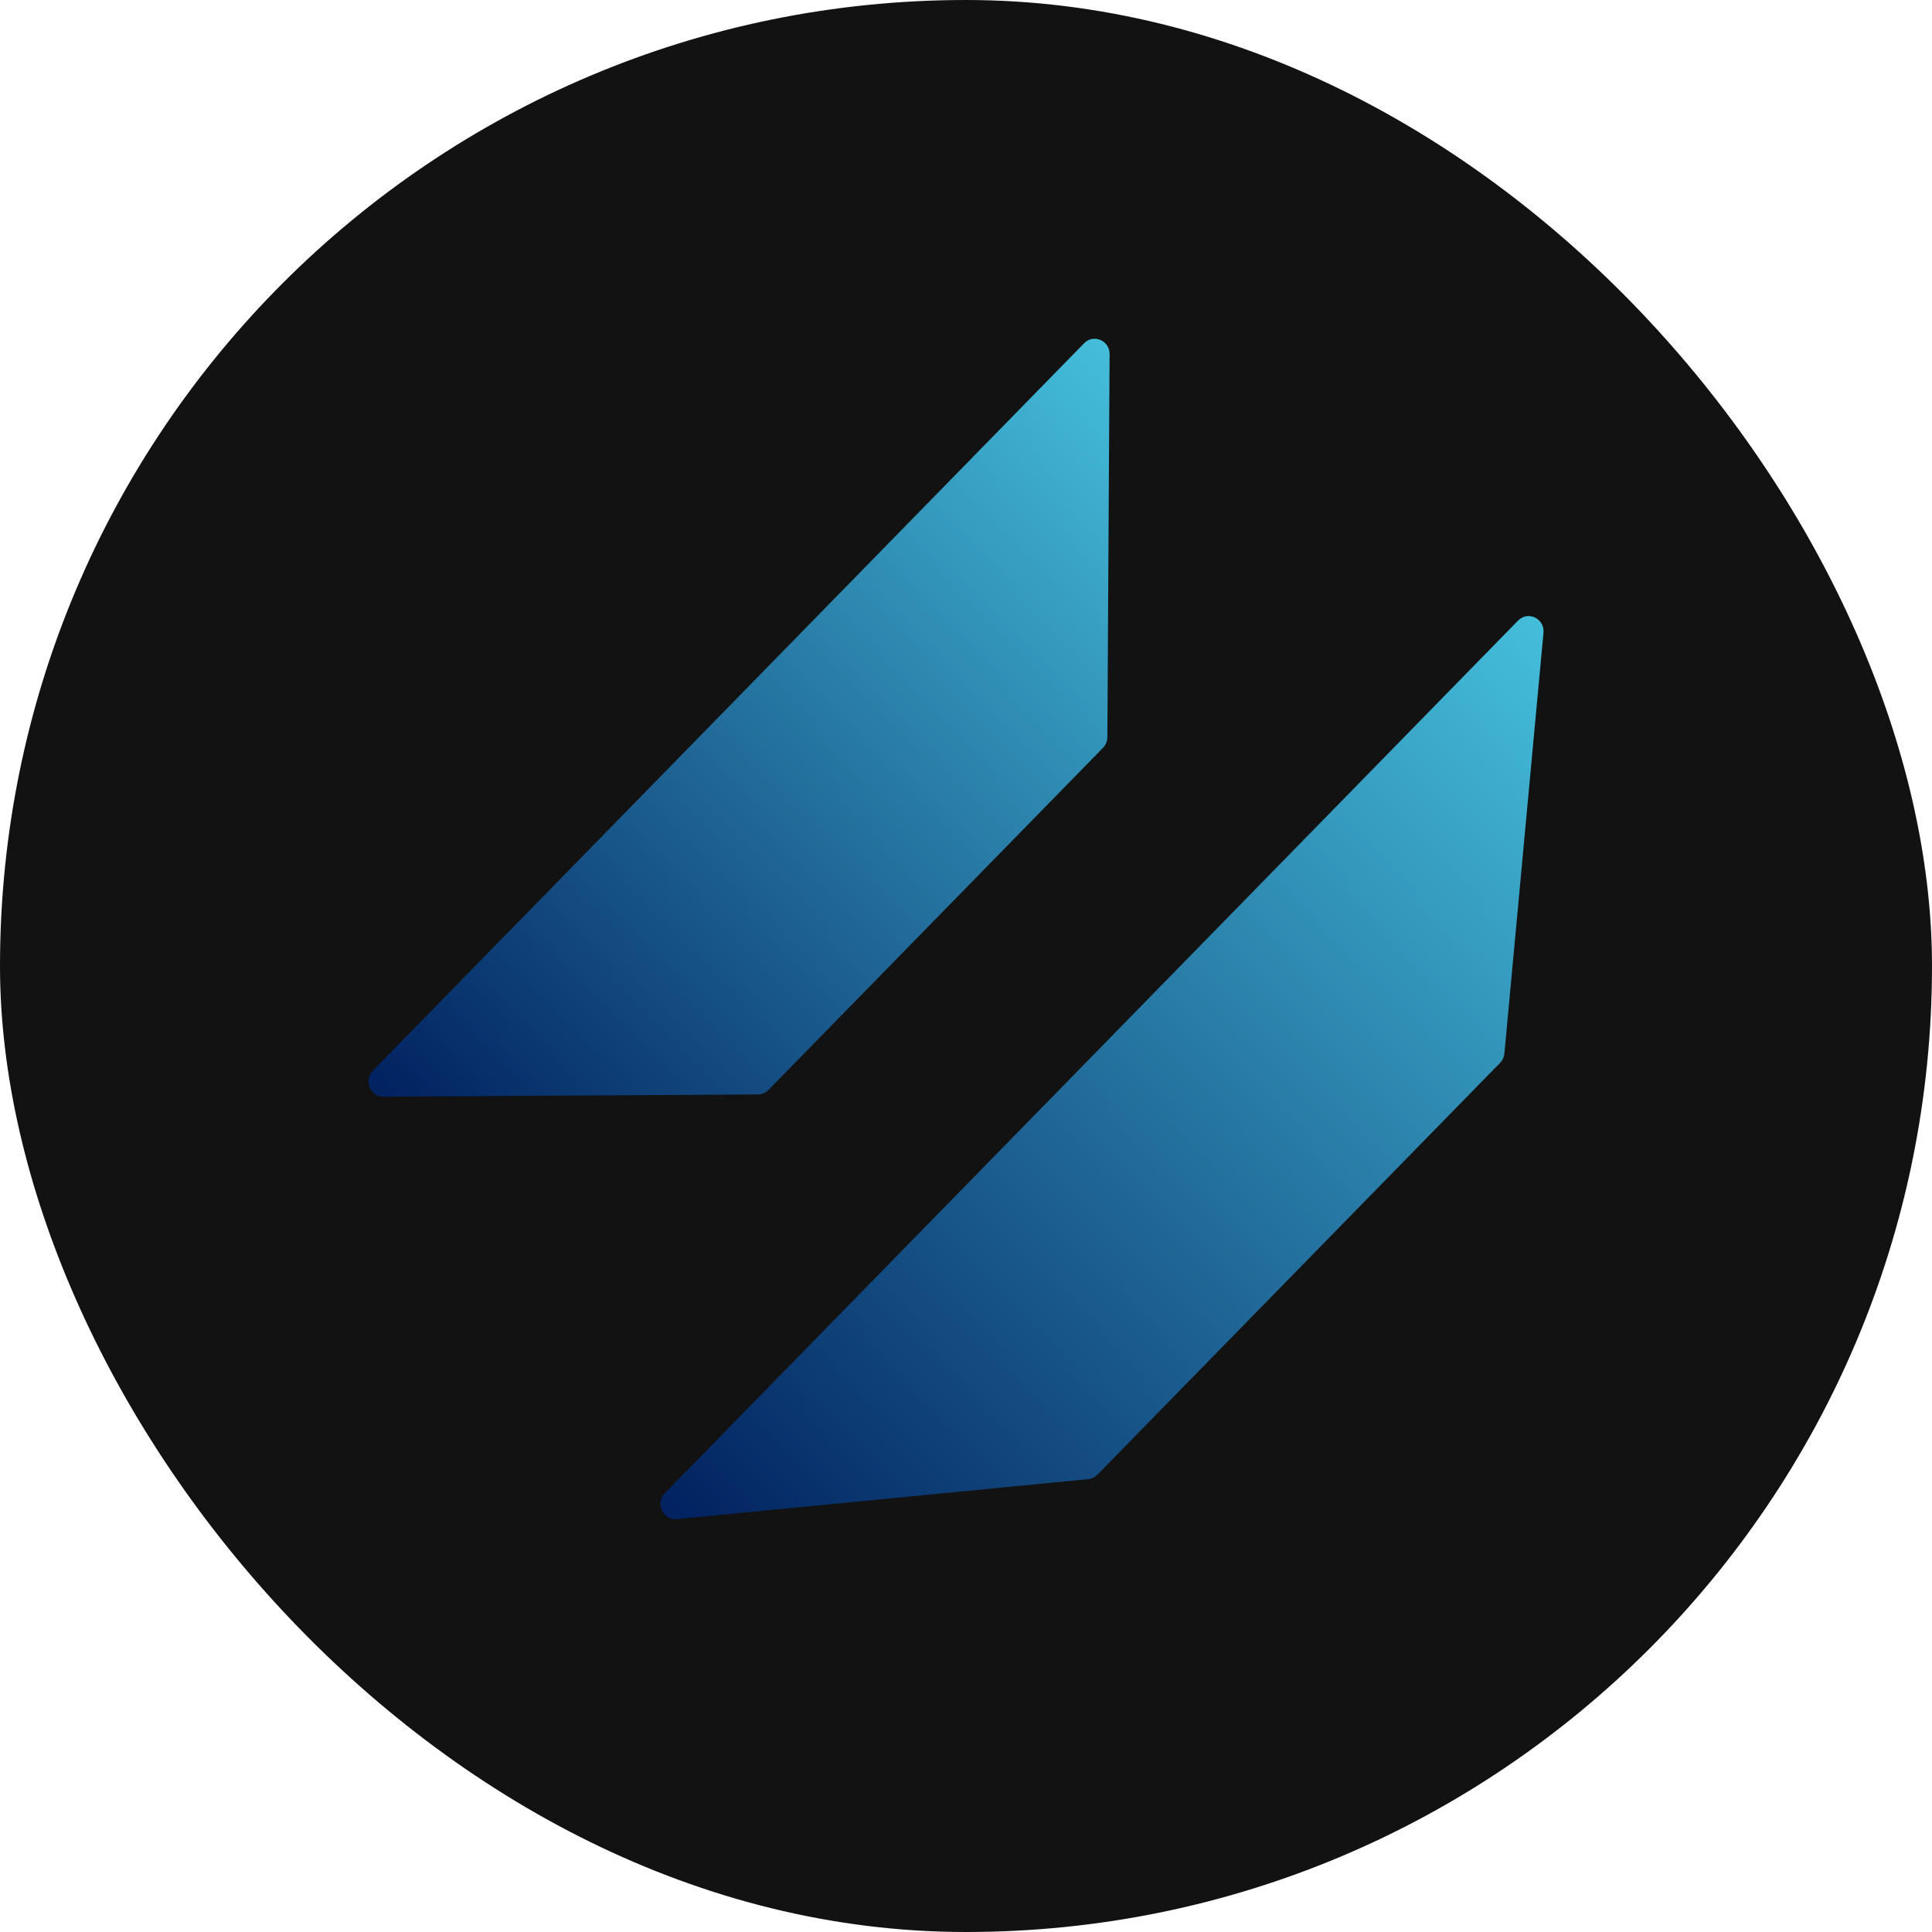 <svg width="512" height="512" viewBox="0 0 512 512" fill="none" xmlns="http://www.w3.org/2000/svg">
<rect width="512" height="512" rx="256" fill="#121212"/>
<path d="M98.809 283.738L287.303 90.963C289.803 88.407 294.075 90.233 294.054 93.847L293.462 195.35C293.456 196.415 293.04 197.434 292.304 198.186L203.651 288.852C202.915 289.605 201.919 290.03 200.878 290.037L101.629 290.642C98.094 290.664 96.309 286.294 98.809 283.738Z" fill="url(#paint0_linear_0_1)"/>
<path d="M176.196 395.699L402.305 164.457C404.926 161.776 409.389 163.925 409.038 167.699L398.679 279.191C398.592 280.127 398.189 281.003 397.539 281.669L290.806 390.825C290.156 391.49 289.299 391.902 288.383 391.991L179.367 402.586C175.677 402.944 173.575 398.38 176.196 395.699Z" fill="url(#paint1_linear_0_1)"/>
<defs>
<linearGradient id="paint0_linear_0_1" x1="321.573" y1="112.084" x2="114.924" y2="314.145" gradientUnits="userSpaceOnUse">
<stop stop-color="#46C1DD"/>
<stop offset="1" stop-color="#001E5D"/>
</linearGradient>
<linearGradient id="paint1_linear_0_1" x1="437.539" y1="184.591" x2="190.459" y2="426.186" gradientUnits="userSpaceOnUse">
<stop stop-color="#46C1DD"/>
<stop offset="1" stop-color="#001E5D"/>
</linearGradient>
</defs>
</svg>
